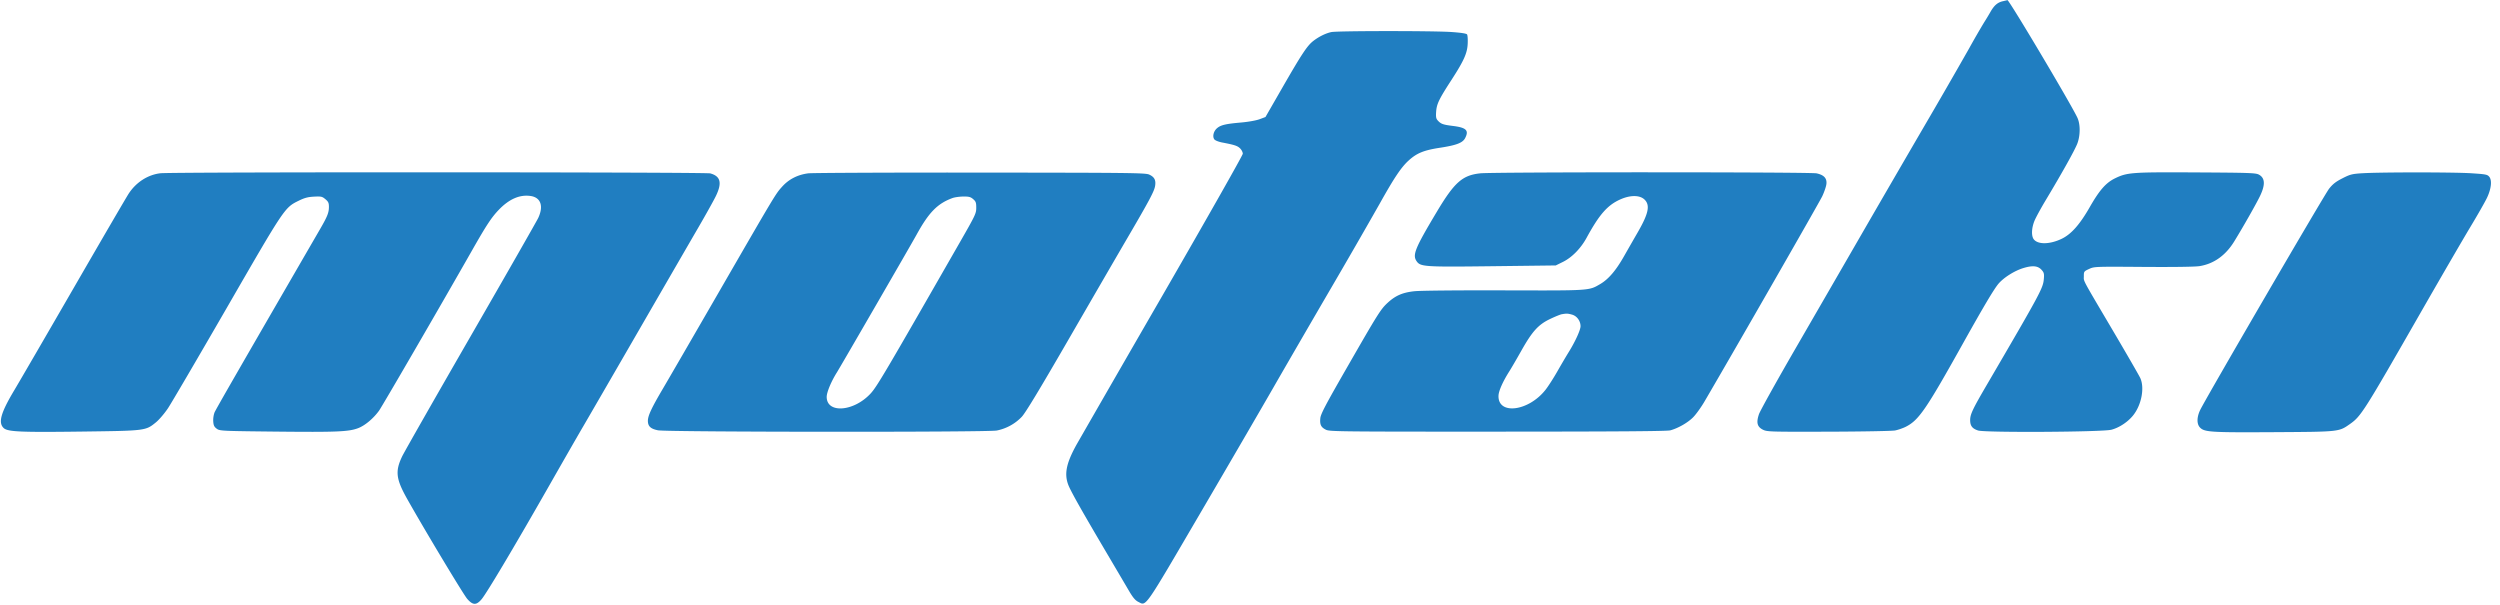 <svg width="186" height="45" fill="none" xmlns="http://www.w3.org/2000/svg"><g clip-path="url(#a)"><path fill-rule="evenodd" clip-rule="evenodd" d="M149.004.093c-.391.091-.645.314-.924.81a19.81 19.81 0 0 1-.472.78 61.531 61.531 0 0 0-1.112 1.93 549.33 549.33 0 0 1-3.41 5.912 2547.971 2547.971 0 0 0-4.694 8.089 8776.191 8776.191 0 0 1-4.747 8.212c-1.438 2.483-2.688 4.729-2.777 4.988-.216.633-.133.946.305 1.161.3.147.555.155 4.861.142 2.5-.007 4.73-.048 4.956-.09.226-.044.589-.169.806-.279.956-.484 1.5-1.274 4.165-6.046 1.598-2.862 2.398-4.21 2.73-4.598.395-.46 1.192-.962 1.846-1.16.698-.213 1.094-.17 1.369.147.17.195.19.283.153.69-.061.669-.269 1.053-4.232 7.837-1.059 1.812-1.246 2.207-1.247 2.63-.001.433.155.64.589.781.514.167 9.244.117 9.918-.057.571-.148 1.205-.562 1.604-1.05.631-.77.882-2.058.545-2.797-.082-.18-1.01-1.788-2.062-3.572-2.341-3.97-2.136-3.586-2.136-4.008-.001-.342.012-.36.389-.534.386-.178.428-.18 4.044-.153 2.288.016 3.852-.006 4.183-.06 1.059-.172 1.932-.795 2.572-1.835.66-1.072 1.642-2.801 1.922-3.385.401-.838.375-1.335-.085-1.586-.231-.127-.686-.143-4.66-.165-4.806-.026-5.142-.001-6.049.442-.674.33-1.153.876-1.874 2.136-.744 1.301-1.375 2.014-2.085 2.358-.869.42-1.757.442-2.074.051-.2-.247-.18-.84.046-1.39.103-.25.486-.951.853-1.561 1.189-1.98 2.151-3.704 2.331-4.177.228-.6.235-1.415.015-1.911-.394-.888-5.101-8.807-5.213-8.767-.012.005-.17.043-.349.085zM99.061 2.385c-.414.082-.947.345-1.364.672-.445.35-.858.975-2.282 3.451l-1.264 2.198-.435.163c-.255.095-.837.199-1.397.248-1.143.1-1.506.188-1.783.432-.249.219-.343.617-.191.818.062.084.314.184.6.238.913.174 1.127.245 1.323.441.108.108.196.284.196.392 0 .11-2.608 4.713-5.922 10.453a4203.812 4203.812 0 0 0-6.408 11.12c-.85 1.511-.998 2.35-.573 3.249.306.646 1.03 1.92 2.702 4.757.746 1.265 1.53 2.595 1.741 2.956.289.491.462.695.687.808.608.304.372.64 4.635-6.644 2.14-3.655 4.557-7.81 5.373-9.232.817-1.423 2.723-4.712 4.237-7.309a612.657 612.657 0 0 0 3.692-6.405c1.112-1.99 1.621-2.748 2.187-3.26.603-.545 1.128-.757 2.331-.94 1.214-.186 1.677-.364 1.859-.715.299-.579.093-.782-.92-.908-.731-.091-.882-.146-1.118-.407-.124-.136-.146-.263-.118-.656.042-.577.209-.921 1.137-2.354.931-1.437 1.179-1.993 1.211-2.708.014-.316-.007-.622-.046-.68-.048-.07-.44-.132-1.173-.182-1.348-.093-8.443-.09-8.917.004zM11.946 12.889c-.936.107-1.802.658-2.36 1.5-.159.238-1.996 3.389-4.084 7.002-2.088 3.613-4.085 7.05-4.438 7.639-1.006 1.68-1.214 2.42-.79 2.817.296.28 1.251.322 5.885.261 4.68-.061 4.673-.06 5.442-.686.237-.194.637-.66.893-1.044.255-.381 2.231-3.756 4.393-7.499 4.307-7.459 4.287-7.428 5.337-7.946.436-.214.684-.28 1.14-.303.534-.027.604-.012.845.19.22.186.262.279.262.574 0 .421-.115.713-.639 1.618-6.036 10.42-7.774 13.44-7.872 13.676a1.746 1.746 0 0 0-.095.659c.02.3.071.409.257.547.226.168.329.173 4.393.217 4.514.048 5.415.011 6.117-.251.51-.191 1.132-.707 1.562-1.296.235-.323 4.594-7.833 6.897-11.883 1.112-1.956 1.474-2.505 2.026-3.078.774-.803 1.558-1.14 2.369-1.02.751.114.97.755.557 1.635-.106.226-2.365 4.18-5.021 8.786-2.656 4.607-4.953 8.637-5.105 8.957-.53 1.112-.458 1.683.403 3.207 1.361 2.41 4.163 7.07 4.443 7.39.42.479.674.485 1.066.027.367-.428 2.465-3.952 4.984-8.372 1.094-1.92 2.24-3.915 2.545-4.434.305-.52 2.125-3.66 4.043-6.98 1.918-3.32 3.96-6.848 4.538-7.842.578-.994 1.174-2.064 1.326-2.38.47-.974.346-1.467-.422-1.677-.37-.1-40.022-.111-40.897-.01zm48.186.007c-.79.105-1.439.436-1.937.988-.5.556-.456.482-4.822 8.04-1.866 3.23-3.686 6.371-4.046 6.98-.851 1.442-1.124 2.025-1.124 2.403 0 .407.205.6.752.708.684.134 24.499.15 25.197.017a3.515 3.515 0 0 0 1.869-1.023c.28-.299 1.298-1.982 3.506-5.8 1.71-2.958 3.672-6.339 4.358-7.513 1.652-2.826 1.992-3.466 2.056-3.87.068-.43-.055-.662-.443-.838-.277-.126-1.314-.138-12.578-.148-6.752-.006-12.507.02-12.788.056zm50.004 0c-1.329.139-1.923.662-3.231 2.851-1.641 2.745-1.834 3.223-1.504 3.695.285.406.595.426 5.664.364l4.683-.057.538-.265c.664-.328 1.323-.998 1.754-1.788.94-1.722 1.541-2.414 2.467-2.84.771-.356 1.498-.356 1.854 0 .424.424.287 1.047-.538 2.47-.249.43-.702 1.22-1.007 1.757-.599 1.054-1.15 1.694-1.766 2.054-.845.494-.697.484-7.165.466-3.464-.01-6.224.017-6.663.065-.868.094-1.399.324-1.978.857-.52.48-.717.794-2.977 4.728-1.665 2.898-2.005 3.545-2.036 3.868-.046.478.055.678.433.858.272.129 1.209.139 12.78.135 8.895-.003 12.583-.03 12.825-.096.576-.155 1.291-.562 1.694-.966.212-.211.59-.735.841-1.163 2.27-3.877 8.57-14.858 8.774-15.293.143-.305.28-.704.304-.886.059-.437-.173-.693-.731-.813-.474-.102-24.047-.104-25.015-.002zm65.616-.007c-.763.05-.9.084-1.477.378-.488.248-.718.428-.992.775-.343.432-9.186 15.614-9.591 16.464-.26.546-.261 1.052-.004 1.31.337.335.801.364 5.473.337 4.898-.029 4.844-.023 5.664-.598.836-.586 1.025-.883 5.258-8.275 1.502-2.62 3.174-5.501 3.718-6.404.544-.903 1.1-1.88 1.237-2.171.313-.67.379-1.287.165-1.55-.14-.173-.25-.194-1.343-.265-1.316-.085-6.785-.085-8.108 0zm-104.89 1.847c-1.113.41-1.754 1.063-2.663 2.714-.432.784-5.67 9.837-5.93 10.25-.424.672-.763 1.483-.763 1.827 0 1.253 2.005 1.107 3.256-.237.477-.513 1.02-1.434 6.674-11.301 1.136-1.982 1.197-2.111 1.197-2.532 0-.385-.031-.47-.23-.642-.193-.166-.315-.197-.74-.193-.28.004-.64.055-.8.114zm45.334 8.643c-.114.02-.505.18-.872.355-.877.42-1.325.916-2.14 2.364-.348.618-.75 1.308-.894 1.534-.478.755-.788 1.45-.801 1.801-.057 1.464 2.236 1.178 3.502-.438.199-.253.593-.866.875-1.363.284-.497.662-1.14.842-1.43.485-.779.884-1.652.884-1.934-.001-.39-.272-.76-.633-.86-.318-.088-.404-.091-.763-.029z" fill="#207EC1"/></g><defs><clipPath id="a"><path fill="#fff" d="M0 0h185.338v45H0z"/></clipPath></defs></svg>